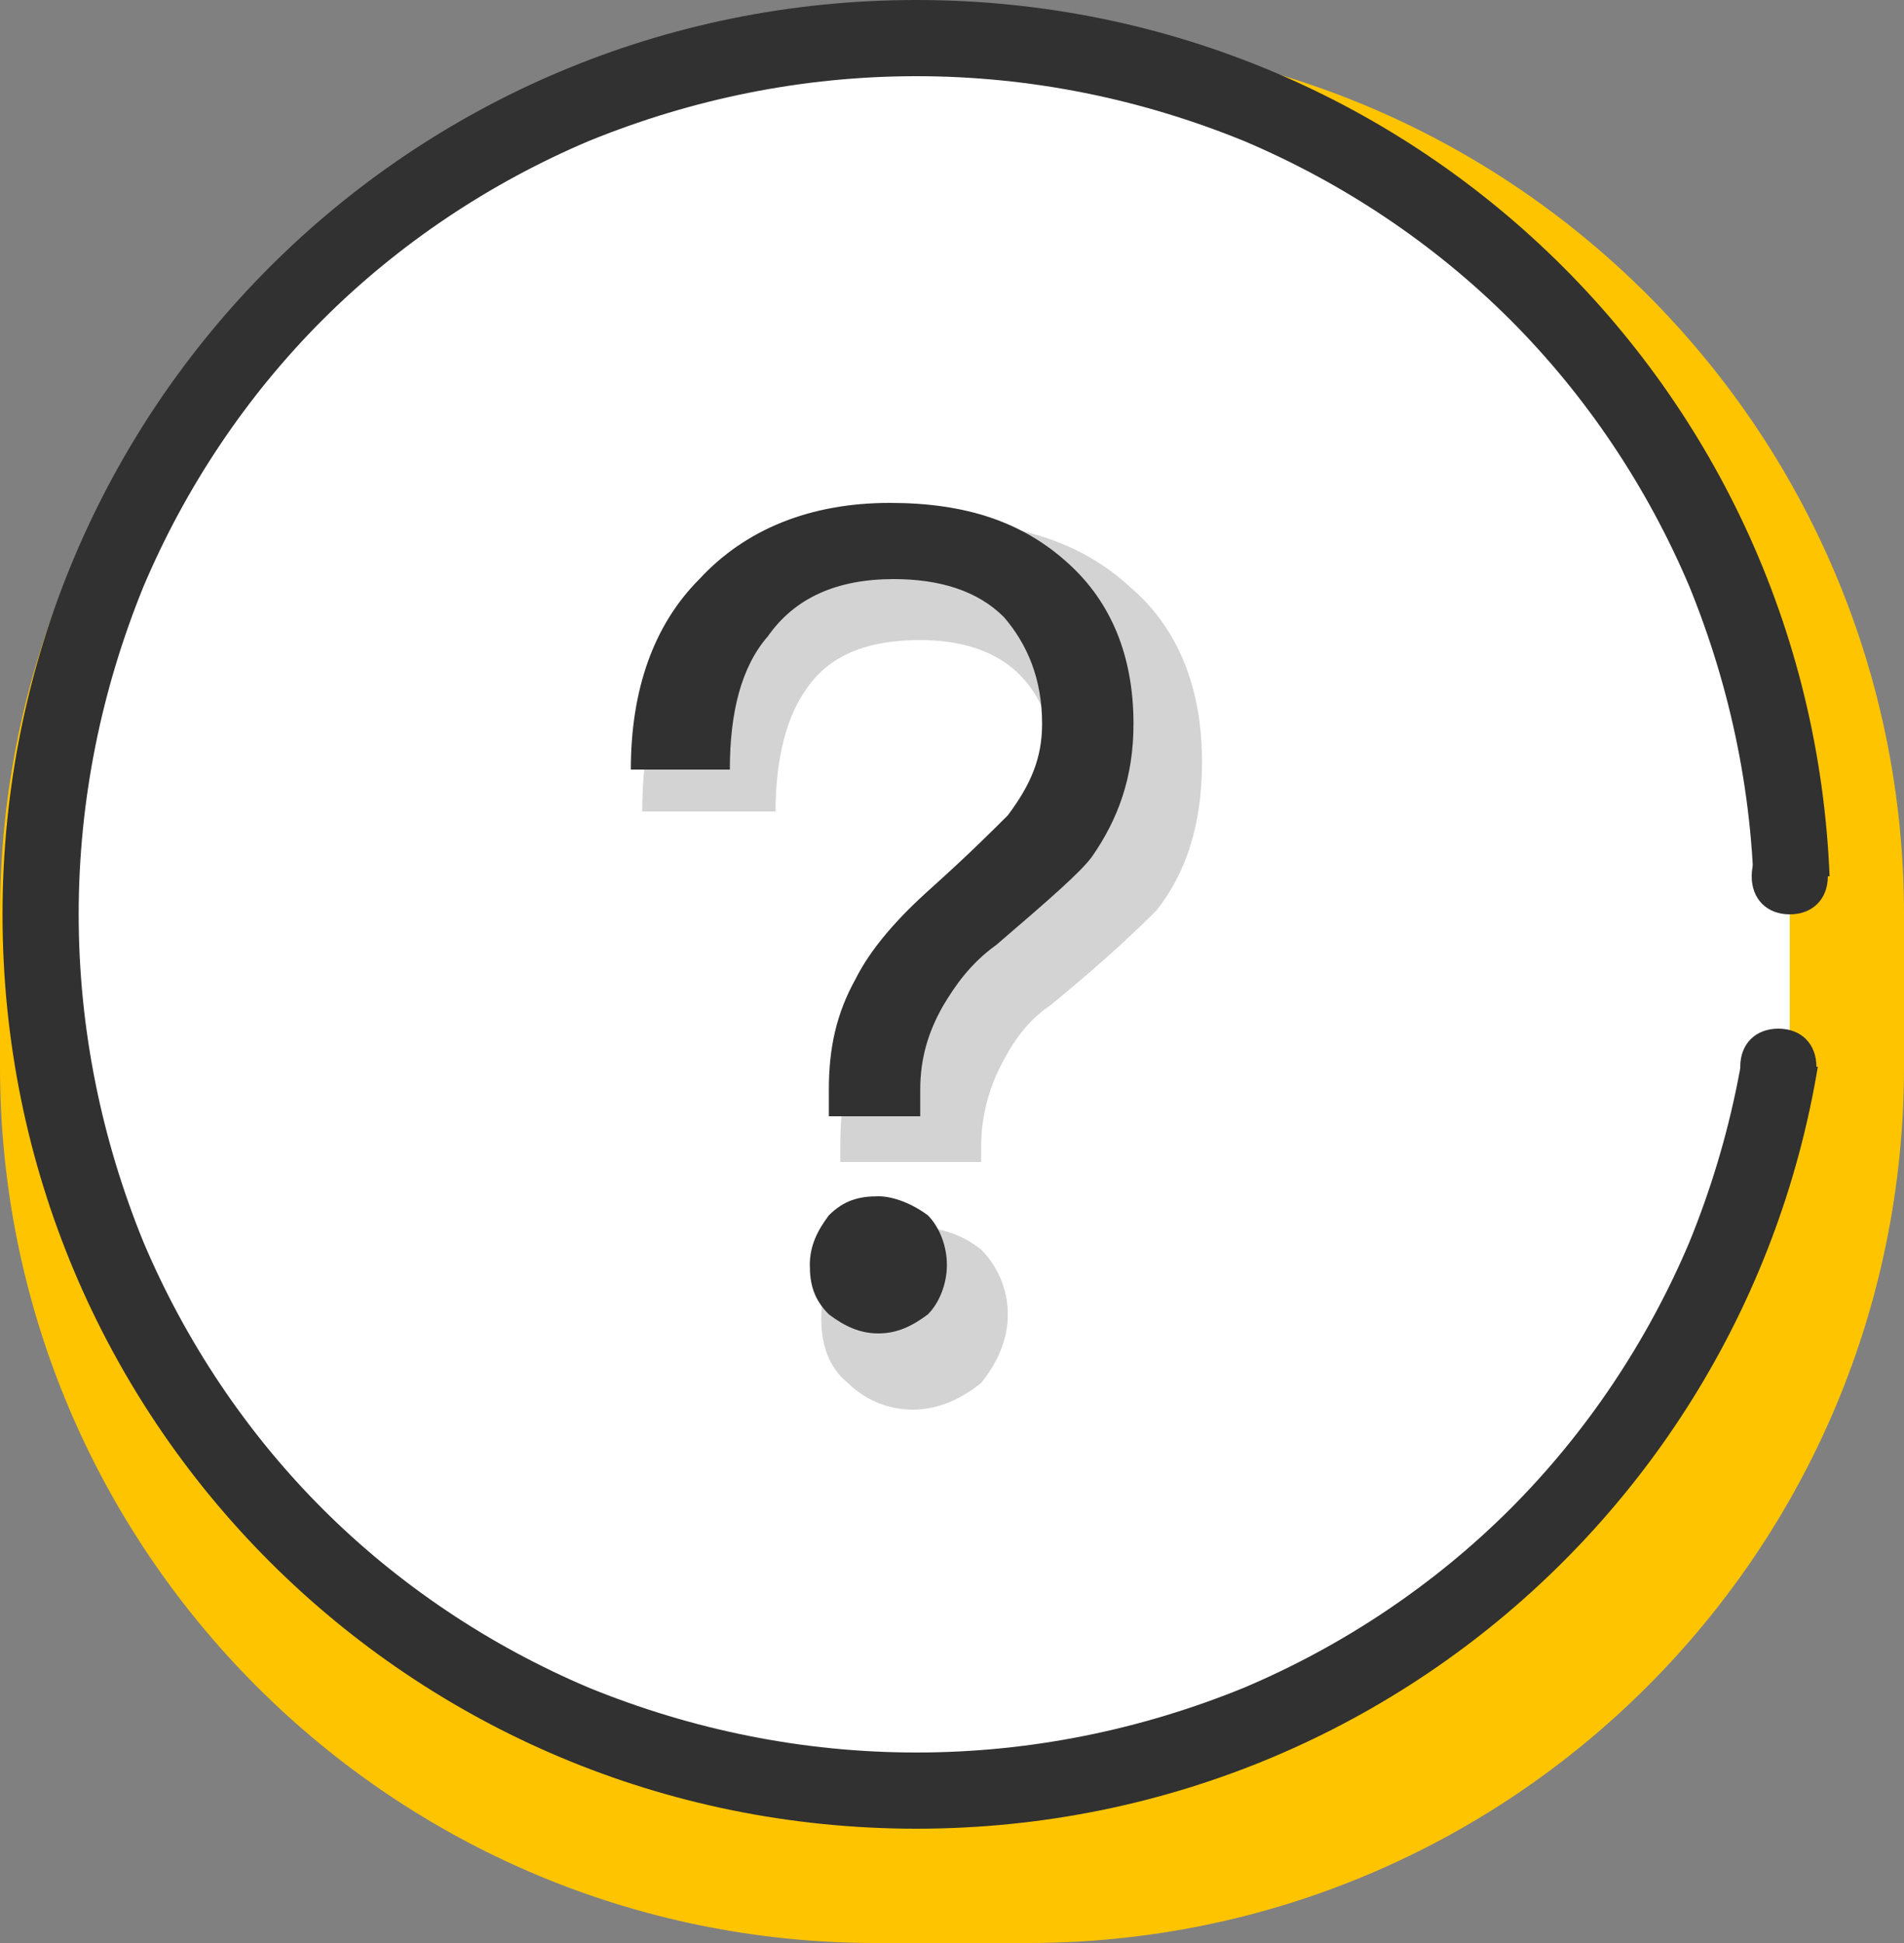 <svg xmlns="http://www.w3.org/2000/svg" viewBox="0 0 50 51"><rect x="0" y="0" width="50" height="51" fill="#808080" stroke="none"/><path d="M23 1h4c12.7 0 23 10.3 23 23v4c0 12.7-10.3 23-23 23h-4C10.3 51 0 40.7 0 28v-4C0 11.3 10.3 1 23 1z" fill="#ffc400"/><path d="M24.066 47c-3.1 0-6.1-.6-9-1.8-2.7-1.2-5.2-2.8-7.3-4.9-2.1-2.1-3.7-4.6-4.9-7.3-1.2-2.9-1.8-5.9-1.8-9s.6-6.1 1.8-9c1.2-2.7 2.8-5.2 4.9-7.3 2.1-2.1 4.6-3.7 7.3-4.9 2.9-1.2 5.9-1.8 9-1.8s6.1.6 9 1.8c2.7 1.2 5.2 2.8 7.3 4.9 2.1 2.1 3.8 4.6 4.9 7.3 1.2 2.8 1.8 5.8 1.8 9s-.6 6.1-1.8 9c-1.2 2.7-2.8 5.2-4.9 7.3-2.1 2.1-4.6 3.8-7.3 4.9-2.9 1.2-5.9 1.8-9 1.8z" fill="#fff"/><path d="M24.066 2c-3 0-5.9.6-8.6 1.7-2.6 1.1-5 2.7-7 4.7s-3.6 4.4-4.7 7c-1.1 2.7-1.7 5.6-1.7 8.6s.6 5.9 1.7 8.6c1.1 2.6 2.7 5 4.7 7s4.4 3.6 7 4.7c2.7 1.1 5.6 1.7 8.6 1.7s5.9-.6 8.6-1.7c2.6-1.1 5-2.7 7-4.7s3.6-4.4 4.7-7c1.1-2.7 1.7-5.6 1.7-8.6s-.6-5.9-1.7-8.6c-1.1-2.6-2.7-5-4.7-7s-4.4-3.6-7-4.7c-2.7-1.1-5.6-1.7-8.6-1.7m0-2c13.3 0 24 10.7 24 24s-10.7 24-24 24-24-10.7-24-24 10.7-24 24-24z" fill="#313131"/><path fill="#ffc400" d="M47 23h2v5h-2z"/><path fill="#fff" d="M45 23h2v5h-2z"/><path d="M47 22c.6 0 1 .4 1 1s-.4 1-1 1-1-.4-1-1 .4-1 1-1zM46.7 27c.6 0 1 .4 1 1s-.4 1-1 1-1-.4-1-1 .4-1 1-1z" fill="#313131"/><g><path d="M29.666 15.4c1.3 1.1 1.9 2.7 1.9 4.6 0 1.6-.4 2.9-1.2 3.9-.3.3-1.2 1.2-2.8 2.5-.6.4-1 1-1.3 1.6-.3.6-.5 1.3-.5 2.1v.4h-3.7v-.4c0-1.2.2-2.3.6-3.1.4-.9 1.2-1.8 2.2-2.7 1-.9 1.7-1.5 1.9-1.8.6-.7.9-1.5.9-2.3 0-1.1-.3-1.9-.9-2.5-.6-.6-1.5-.9-2.6-.9-1.4 0-2.4.4-3 1.3-.5.7-.8 1.8-.8 3.2h-3.5c0-2.4.7-4.2 2.1-5.6 1.4-1.3 3.2-2 5.6-2 2.1 0 3.8.5 5.1 1.7zm-3.9 17.4c.4.4.7 1 .7 1.7s-.3 1.3-.7 1.8c-.5.4-1.1.7-1.8.7s-1.3-.3-1.7-.7c-.5-.4-.7-1-.7-1.7s.2-1.3.7-1.7c.4-.4 1-.7 1.7-.7s1.3.2 1.8.6z" fill="#d3d3d3"/><path d="M28.066 14.8c1.1 1 1.7 2.4 1.7 4.2 0 1.4-.4 2.5-1.1 3.5-.3.4-1.1 1.1-2.5 2.3-.7.5-1.1 1.1-1.4 1.6-.4.7-.6 1.4-.6 2.2v.7h-2.4v-.7c0-1.1.2-2 .7-2.9.4-.8 1.1-1.6 2-2.4 1-.9 1.6-1.5 2-1.9.6-.8.9-1.5.9-2.4 0-1.2-.4-2.1-1-2.8-.7-.7-1.7-1-2.9-1-1.5 0-2.6.5-3.3 1.5-.7.8-1 2-1 3.5h-2.6c0-2.1.6-3.8 1.8-5 1.2-1.3 2.9-2 5-2 2 0 3.5.5 4.7 1.6zm-3.7 17.1c.3.3.5.8.5 1.3s-.2 1-.5 1.3c-.4.3-.8.5-1.3.5s-.9-.2-1.3-.5c-.4-.4-.5-.8-.5-1.3s.2-.9.5-1.3c.4-.4.8-.5 1.3-.5.4 0 .9.2 1.3.5z" fill="#313131"/></g></svg>

